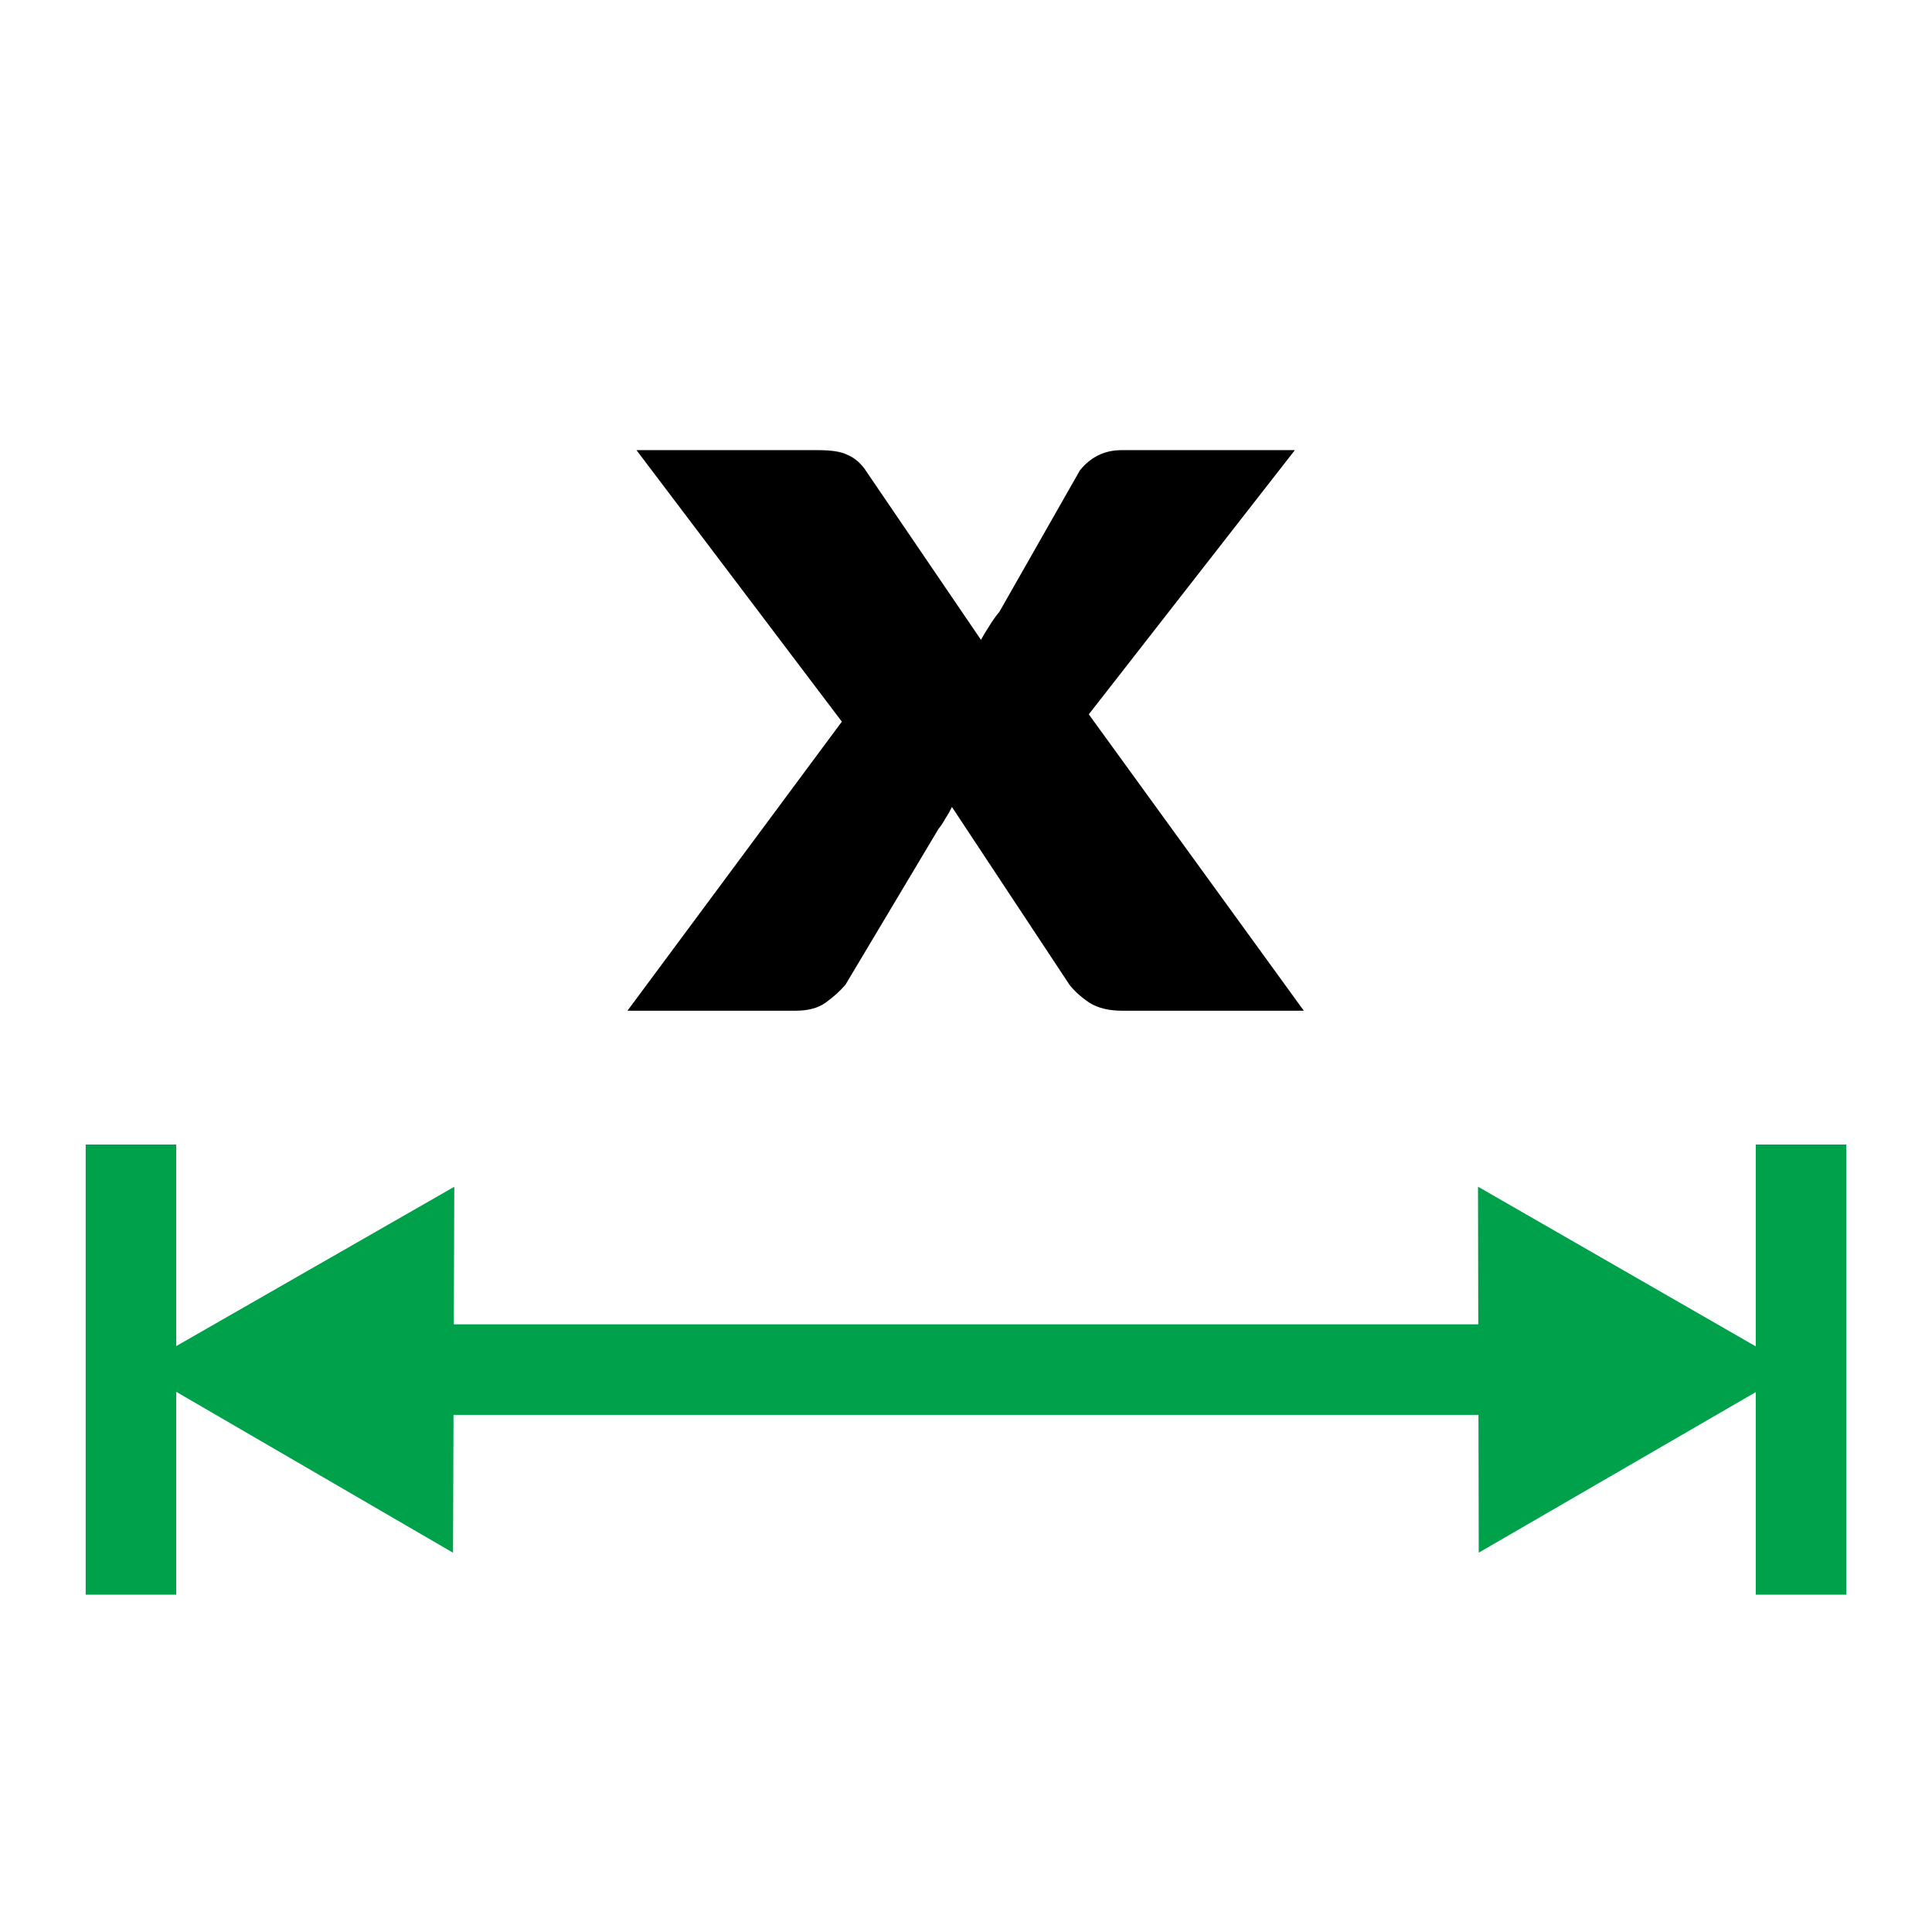 <?xml version="1.0" encoding="UTF-8"?>
<svg id="svg8295" version="1.1" viewBox="0 0 32 32" xml:space="preserve" xmlns="http://www.w3.org/2000/svg" xmlns:cc="http://creativecommons.org/ns#" xmlns:dc="http://purl.org/dc/elements/1.1/" xmlns:rdf="http://www.w3.org/1999/02/22-rdf-syntax-ns#"><line id="line8287" x1="25.712" x2="6.77" y1="22.685" y2="22.685" fill="none" stroke="#00a14b" stroke-miterlimit="10" stroke-width="1.5"/><polygon id="polygon8289" transform="translate(-.23)" points="25.463 20.953 28.467 22.68 25.47 24.417" fill="#00a14b" stroke="#00a14b" stroke-miterlimit="10" stroke-width="1.5"/><polygon id="polygon8291" transform="translate(-.23)" points="3.993 22.676 7 20.953 6.988 24.417" fill="#00a14b" stroke="#00a14b" stroke-miterlimit="10" stroke-width="1.5"/><g id="text8305" transform="scale(1.148 .871)" aria-label="x"><path id="path4723" d="m12.146 13.723-2.963-5.163h2.619q0.29 0 0.419 0.086 0.14 0.075 0.247 0.258l1.685 3.263q0.054-0.129 0.118-0.258 0.064-0.14 0.15-0.279l1.159-2.684q0.236-0.386 0.601-0.386h2.501l-2.973 5.024 3.102 5.636h-2.619q-0.29 0-0.472-0.15-0.182-0.161-0.29-0.344l-1.696-3.381q-0.043 0.118-0.097 0.225-0.043 0.107-0.097 0.193l-1.342 2.963q-0.118 0.182-0.29 0.344-0.161 0.15-0.429 0.15h-2.426z" stroke-width=".55"/></g>
<line id="line8287-2" x1="2.169" x2="2.169" y1="26.413" y2="18.957" fill="none" stroke="#00a14b" stroke-miterlimit="10" stroke-width="1.5" style="font-variant-east_asian:normal"/><line id="line8287-2-1" x1="29.831" x2="29.831" y1="26.413" y2="18.957" fill="none" stroke="#00a14b" stroke-miterlimit="10" stroke-width="1.5"/></svg>
